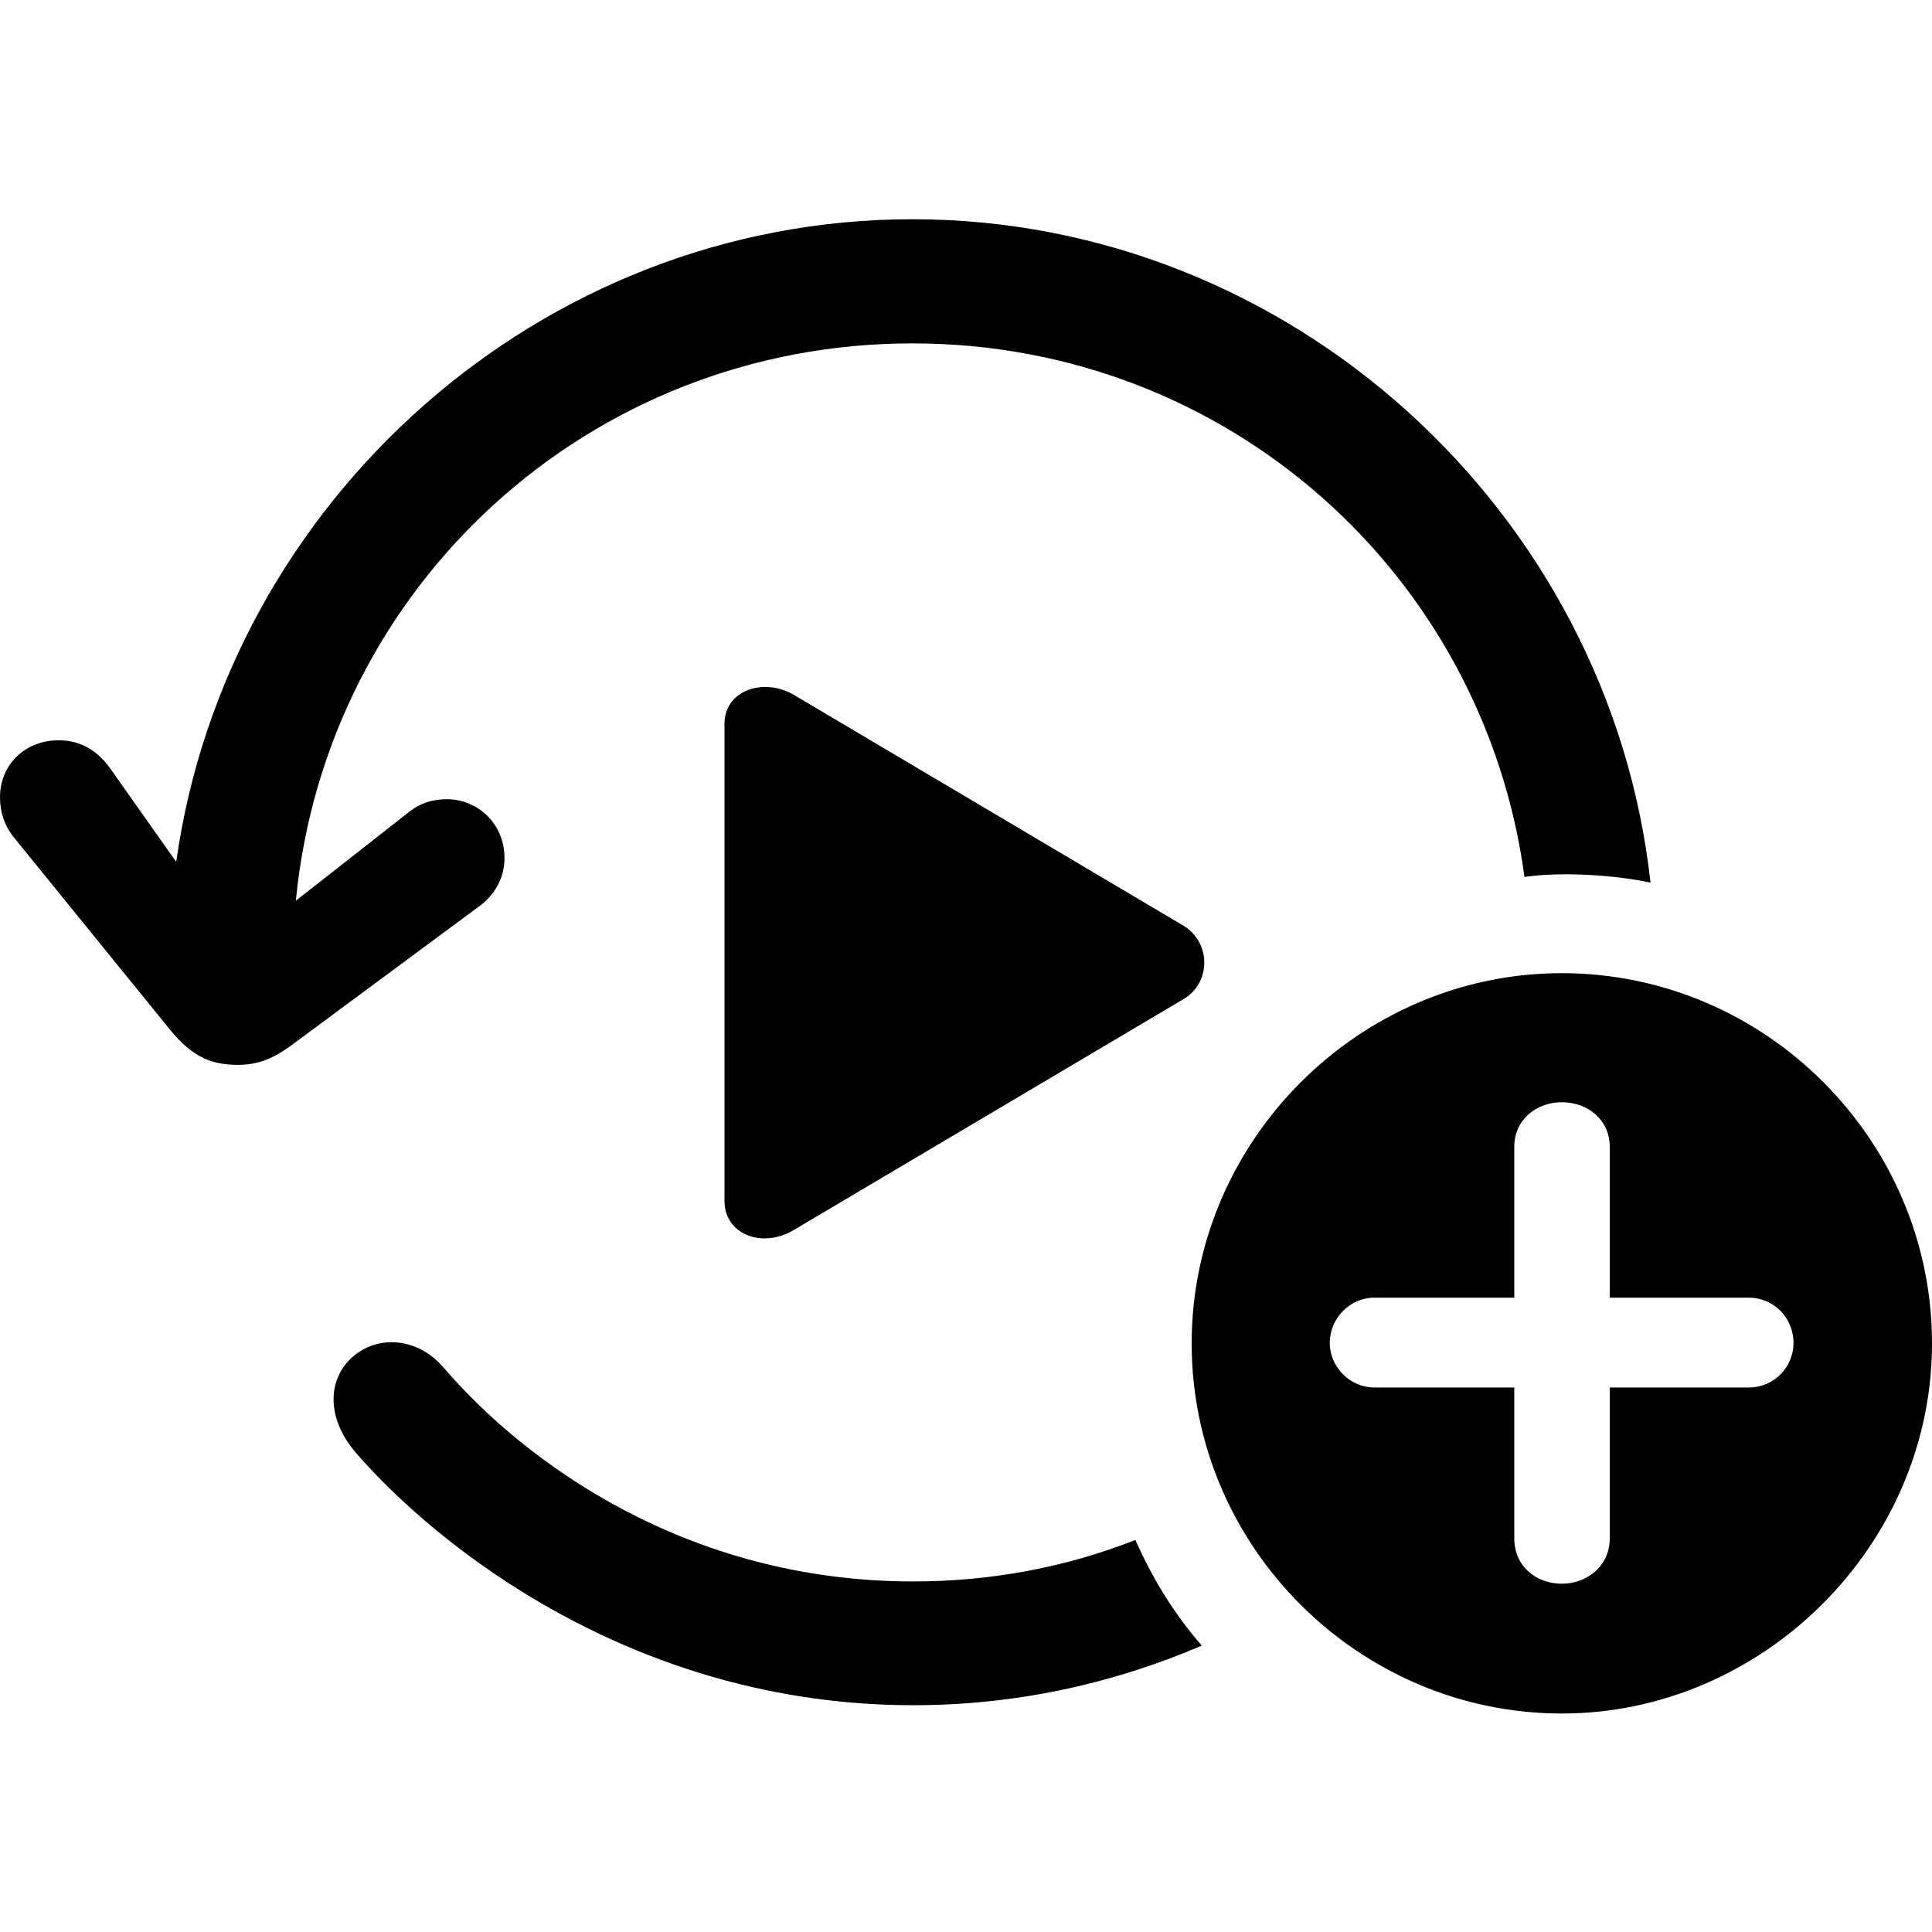 <?xml version="1.0" ?><!-- Generator: Adobe Illustrator 25.0.0, SVG Export Plug-In . SVG Version: 6.00 Build 0)  --><svg xmlns="http://www.w3.org/2000/svg" xmlns:xlink="http://www.w3.org/1999/xlink" version="1.1" id="Layer_1" x="0px" y="0px" viewBox="0 0 512 512" style="enable-background:new 0 0 512 512;" xml:space="preserve">
<path d="M63,282.2c5,0,8.9-1.4,13.7-4.8l50.4-37.3c4.2-3.1,6.6-7.7,6.6-12.7c0-9.1-7.1-15.6-15.3-15.6c-3.7,0-7,1-9.9,3.3  l-30.1,23.6c8.1-83.4,77.8-147.7,163.4-147.7c83.4,0,151.4,61.2,162.2,141.4c9.5-1.4,23.6-0.6,33.4,1.5  c-10.8-98.1-95.2-175.8-195.6-175.8c-98.7,0-181.7,74.9-195.1,170.3l-17.6-24.9c-3.1-4.4-7.7-7.3-13.3-7.3C7,196,0,202.4,0,211.3  c0,3.9,1.2,7.5,3.5,10.4l40.6,50C50.2,279.5,55.2,282.2,63,282.2z M192,318.3c0,8.7,9.8,12.7,18.3,7.7l103.3-61.2  c7.5-4.4,7.3-15.1,0-19.5l-103.3-61.2c-7.9-4.6-18.3-1.2-18.3,7.7V318.3z M413.9,454.1c53.1,0,98.1-44.4,98.1-98.1  c0-53.9-44.2-98.1-98.1-98.1c-53.7,0-98.1,44.4-98.1,98.1C315.8,410,360.2,454.1,413.9,454.1z M413.9,419.7c-6.8,0-12.6-4.6-12.6-12  v-40h-37.1c-6.4,0-11.8-5.4-11.8-11.8c0-6.6,5.4-12,11.8-12h37.1v-40c0-7.1,5.8-11.8,12.6-11.8c6.8,0,12.7,4.6,12.7,11.8v40h36.9  c6.6,0,11.8,5.4,11.8,12c0,6.4-5.2,11.8-11.8,11.8h-36.9v40C426.6,415,420.6,419.7,413.9,419.7z M242,451.9c27,0,52.7-5.6,76.5-15.8  c-7.3-8.3-13.1-17.8-17.6-28c-18.5,7.3-38.4,11-58.9,11c-60.3,0-103.1-31.9-124.2-56.4c-4.2-5-9.3-7-14.1-7  c-7.9,0-15.3,6.2-15.3,15.1c0,4.4,1.7,9.3,6,14.3C115.5,409.4,167.8,451.9,242,451.9z"/>
</svg>